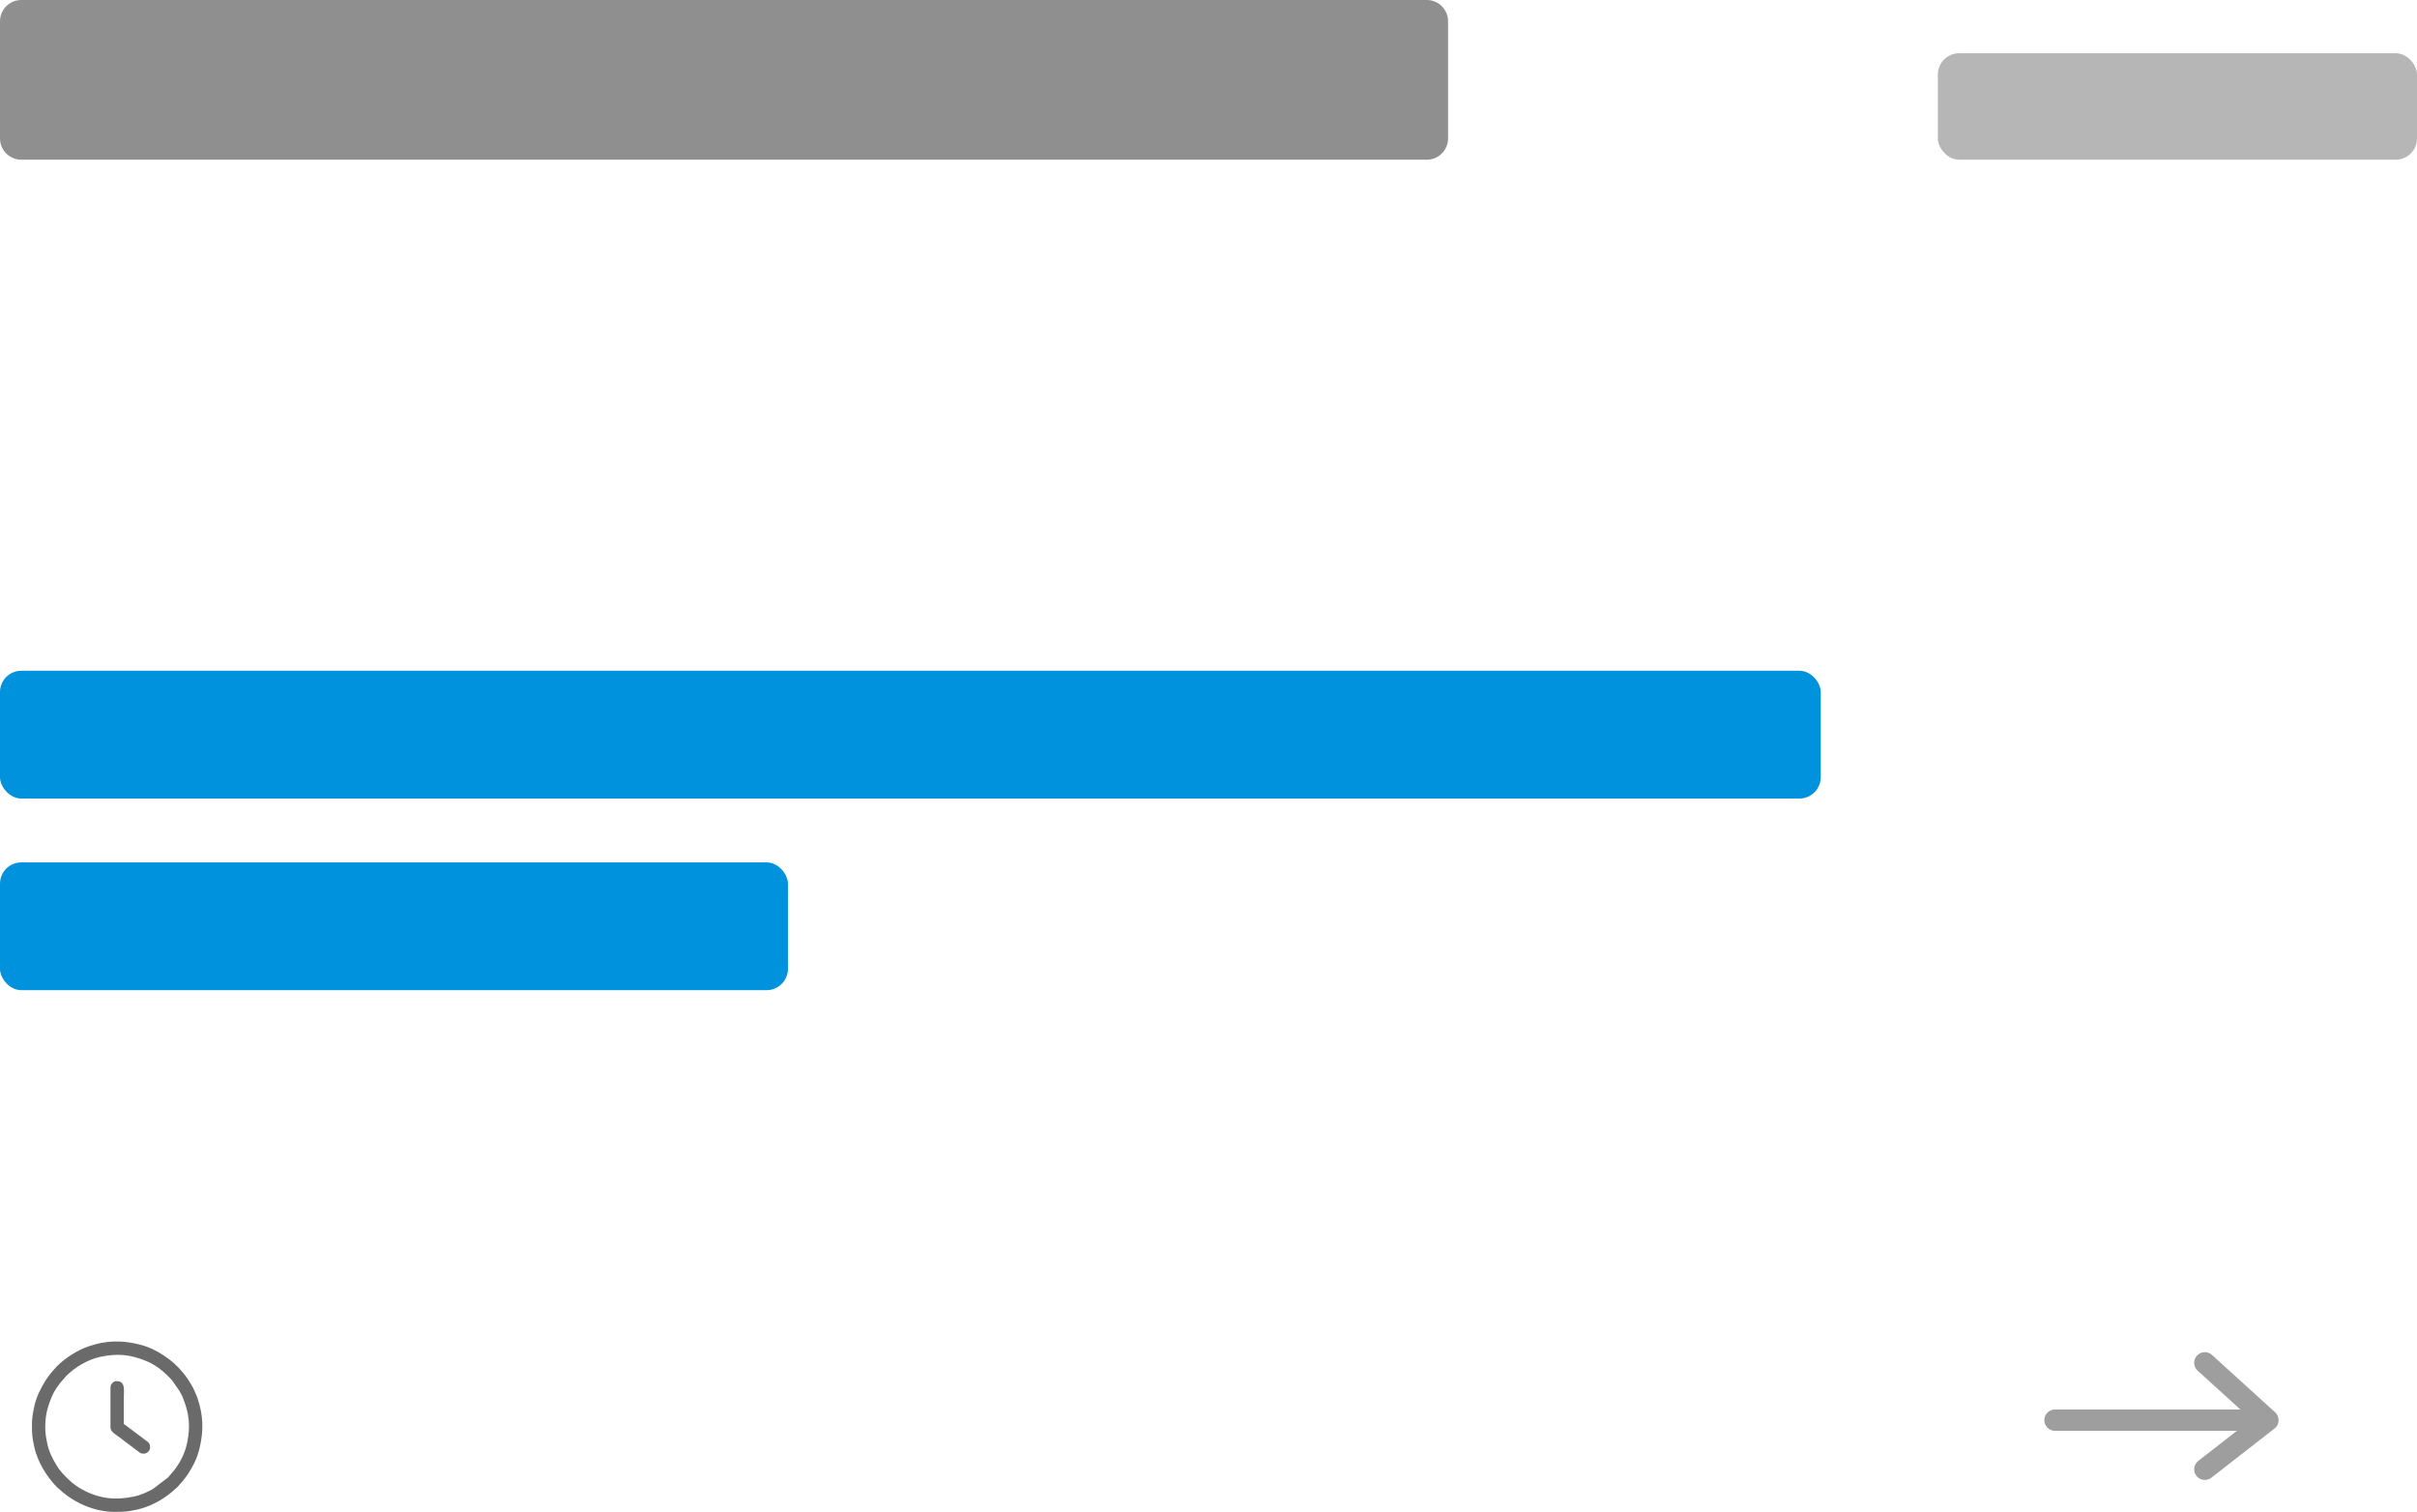 <svg width="227" height="142" viewBox="0 0 227 142" fill="none" xmlns="http://www.w3.org/2000/svg">
<path d="M207.074 128L213 133.385M213 133.385L207.074 138M213 133.385H193" stroke="#9E9E9E" stroke-width="2" stroke-linecap="round" stroke-linejoin="round"/>
<path fill-rule="evenodd" clip-rule="evenodd" d="M4.25 134.063C4.25 132.929 4.456 132.166 4.857 131.201C5.127 130.55 5.553 129.97 6.024 129.461C6.106 129.373 6.135 129.317 6.226 129.226C7.058 128.394 8.292 127.671 9.435 127.435C11.072 127.097 12.243 127.211 13.799 127.857C14.679 128.222 15.531 128.937 16.164 129.649L16.855 130.645C16.958 130.836 17.056 130.991 17.143 131.201C17.773 132.719 17.91 133.933 17.57 135.539C17.329 136.68 16.753 137.699 15.976 138.539C15.894 138.627 15.865 138.683 15.774 138.774L14.354 139.855C13.785 140.164 13.231 140.428 12.565 140.565C10.788 140.932 9.269 140.759 7.666 139.865C7.486 139.765 7.306 139.661 7.147 139.54C6.692 139.196 6.853 139.338 6.461 138.976C6.027 138.574 5.619 138.143 5.311 137.626C4.921 136.973 4.596 136.346 4.435 135.565C4.339 135.1 4.25 134.636 4.25 134.063ZM10.654 126H11.234C11.92 126.026 12.613 126.144 13.344 126.344C13.471 126.379 13.568 126.411 13.7 126.457C14.498 126.735 15.224 127.167 15.893 127.67C16.484 128.115 17.149 128.803 17.556 129.413L17.756 129.713C17.931 129.985 18.146 130.343 18.268 130.638C18.368 130.88 18.464 131.068 18.551 131.324C18.825 132.13 18.971 132.893 19 133.654V134.234C18.974 134.92 18.857 135.613 18.656 136.344C18.451 137.093 18.125 137.682 17.732 138.326C17.552 138.621 17.334 138.888 17.121 139.152C17.027 139.268 16.98 139.308 16.882 139.414C16.796 139.507 16.761 139.567 16.664 139.664C16.564 139.765 16.494 139.805 16.398 139.898C16.02 140.262 15.466 140.668 14.998 140.936C14.604 141.162 14.114 141.402 13.676 141.551C13.443 141.631 13.157 141.726 12.93 141.774C11.96 141.975 11.796 142 10.781 142C8.884 142 6.973 141.167 5.586 139.882C5.493 139.796 5.433 139.761 5.336 139.664C4.92 139.248 4.369 138.531 4.064 137.998C3.72 137.398 3.368 136.612 3.226 135.93C3.025 134.96 3 134.796 3 133.781C3 133.123 3.113 132.596 3.232 132.044C3.413 131.201 3.824 130.401 4.268 129.674C4.341 129.554 4.382 129.507 4.456 129.394C4.539 129.269 4.584 129.222 4.67 129.107C4.749 129.002 4.803 128.942 4.879 128.848L5.336 128.336C6.122 127.549 7.273 126.806 8.324 126.449C9.13 126.175 9.893 126.029 10.654 126Z" fill="#6A6A6A"/>
<path fill-rule="evenodd" clip-rule="evenodd" d="M10.375 130.313V134.063C10.375 134.438 10.752 134.65 10.987 134.826C11.26 135.031 11.501 135.211 11.772 135.415L12.951 136.299C13.153 136.451 13.211 136.531 13.5 136.531C13.799 136.531 14.094 136.266 14.094 135.969C14.094 135.541 13.982 135.502 13.58 135.201L12.295 134.237C12.177 134.148 12.086 134.08 11.973 133.995C11.856 133.908 11.752 133.817 11.625 133.75C11.625 132.99 11.625 132.229 11.625 131.469C11.625 130.569 11.826 129.719 10.938 129.719C10.64 129.719 10.375 130.014 10.375 130.313Z" fill="#6A6A6A"/>
<path d="M0 2C0 0.895 0.895 0 2 0H134C135.105 0 136 0.895 136 2V13C136 14.105 135.105 15 134 15H2C0.895 15 0 14.105 0 13V2Z" fill="#6A6A6A" fill-opacity="0.75"/>
<rect x="182" y="5" width="45" height="10" rx="2" fill="#B6B6B6"/>
<rect y="63" width="171" height="12" rx="2" fill="#0092DD"/>
<rect y="81" width="74" height="12" rx="2" fill="#0092DD"/>
</svg>
